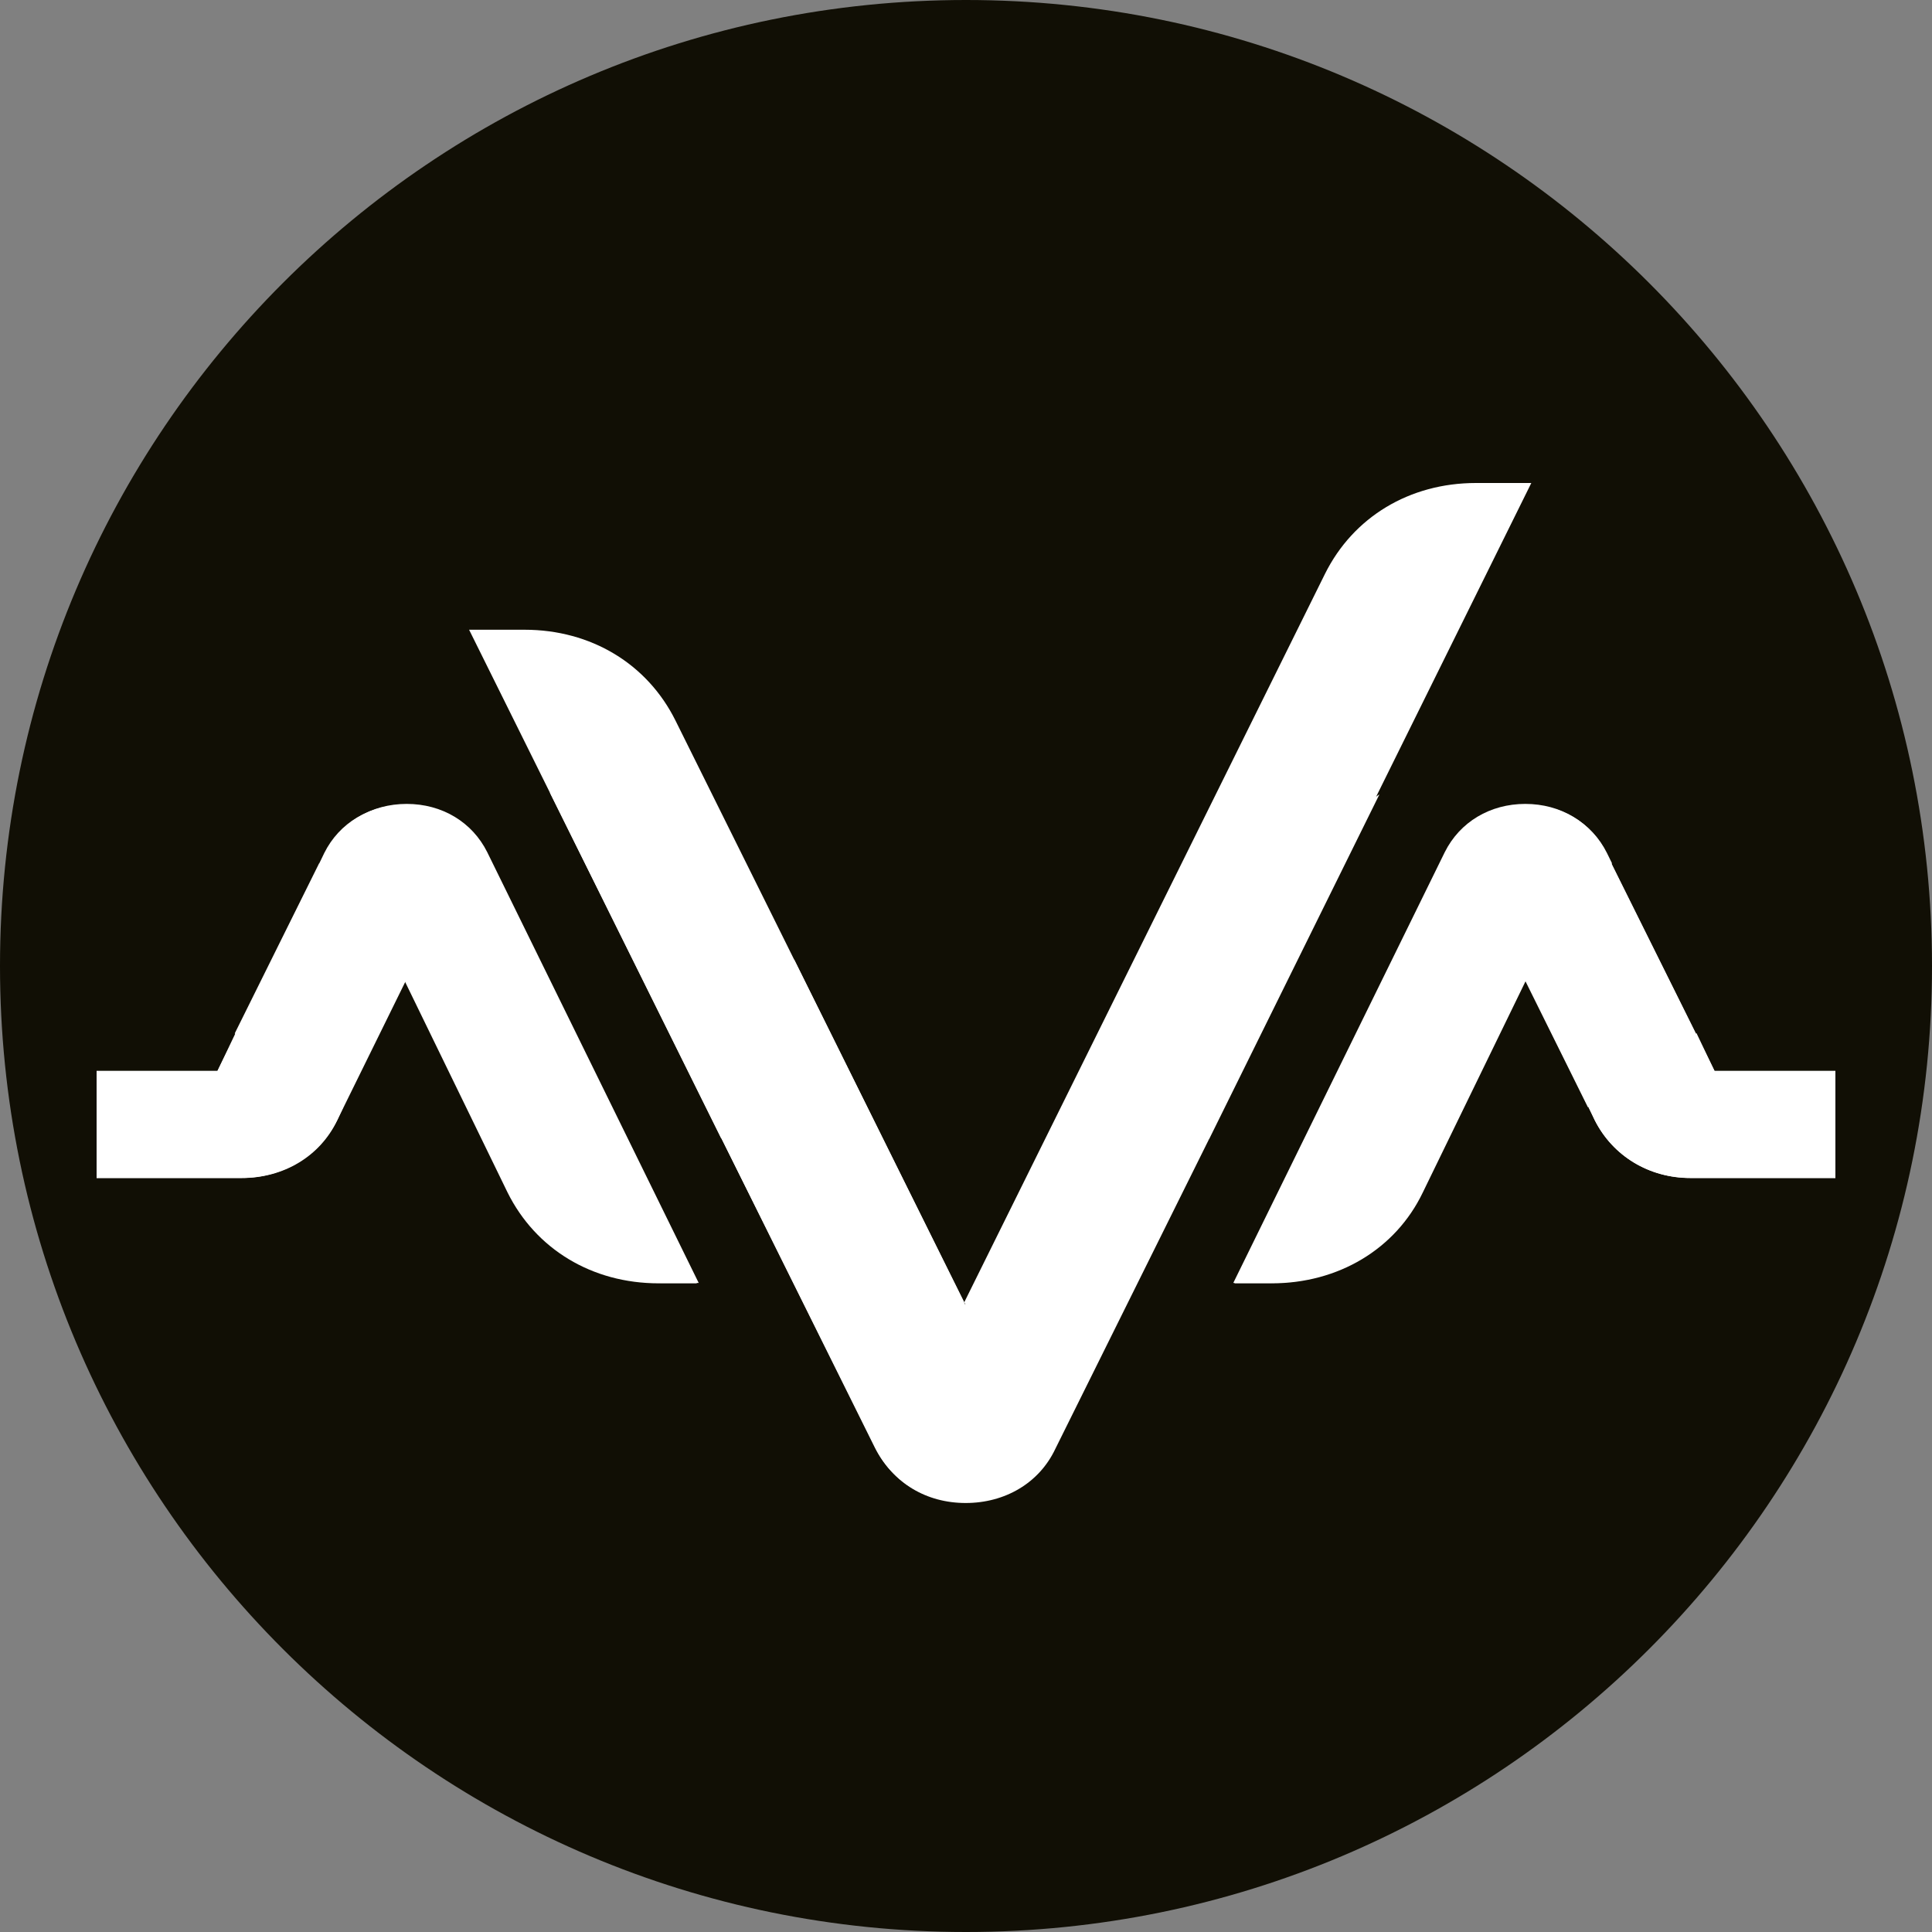 <svg width="20" height="20" viewBox="0 0 20 20" fill="none" xmlns="http://www.w3.org/2000/svg">
<rect x="0" y="0" width="20" height="20" fill="#808080" stroke="none"/>
<g clip-path="url(#clip0_1031_2)">
<path d="M10 20C15.523 20 20 15.523 20 10C20 4.477 15.523 0 10 0C4.477 0 0 4.477 0 10C0 15.523 4.477 20 10 20Z" fill="#110F05"/>
<path fill-rule="evenodd" clip-rule="evenodd" d="M9.995 13.507L6.993 7.46C6.701 6.872 6.118 6.519 5.43 6.519H4.856L9.057 14.987C9.234 15.339 9.578 15.545 9.984 15.545C10.391 15.545 10.745 15.339 10.912 14.987L15.852 5H15.279C14.591 5 14.008 5.353 13.716 5.941L9.974 13.497L9.995 13.507ZM4.2 10.155L3.491 11.596C3.303 11.968 2.928 12.194 2.501 12.194H1V11.086H2.251L3.376 8.822C3.533 8.509 3.845 8.322 4.21 8.322C4.575 8.322 4.888 8.509 5.044 8.822L7.233 13.281H6.847C6.159 13.281 5.565 12.928 5.284 12.341L4.221 10.155H4.2ZM15.8 10.155L16.509 11.596C16.697 11.968 17.072 12.194 17.499 12.194H19V11.086H17.749L16.624 8.822C16.467 8.509 16.155 8.322 15.79 8.322C15.425 8.322 15.112 8.509 14.956 8.822L12.767 13.281H13.153C13.841 13.281 14.435 12.928 14.716 12.341L15.779 10.155H15.8Z" fill="#FFFFFF"/>
<path fill-rule="evenodd" clip-rule="evenodd" d="M16.446 11.46L16.509 11.597C16.697 11.969 17.072 12.195 17.499 12.195H19V11.087H17.749L17.562 10.695L16.446 11.46ZM2.251 11.087H1V12.195H2.501C2.939 12.195 3.314 11.969 3.491 11.597L3.554 11.46L2.438 10.695L2.251 11.087Z" fill="#FFFFFF"/>
<path fill-rule="evenodd" clip-rule="evenodd" d="M14.02 10.757L12.779 13.285H13.165C13.853 13.285 14.447 12.932 14.729 12.344L15.792 10.159L16.438 11.462L17.553 10.698L16.677 8.934L14.009 10.757H14.02ZM7.214 13.285L5.973 10.757L3.305 8.934L2.43 10.698L3.545 11.462L4.191 10.159L5.254 12.344C5.546 12.932 6.13 13.285 6.818 13.285H7.203H7.214ZM7.464 11.776L9.069 15C9.246 15.353 9.59 15.559 9.997 15.559C10.403 15.559 10.757 15.353 10.924 15L12.519 11.786L9.997 13.51L7.464 11.776Z" fill="#FFFFFF"/>
<path fill-rule="evenodd" clip-rule="evenodd" d="M5.973 10.761L5.024 8.83C4.868 8.517 4.555 8.331 4.191 8.331C3.826 8.331 3.513 8.517 3.357 8.83L3.305 8.938L5.973 10.761ZM14.968 8.83L14.019 10.761L16.688 8.938L16.635 8.83C16.479 8.517 16.166 8.331 15.802 8.331C15.437 8.331 15.124 8.517 14.968 8.83ZM12.518 11.79L14.28 8.223L11.758 9.948L9.996 13.515L8.224 9.938L5.691 8.203L7.463 11.78L9.996 13.515L12.518 11.79Z" fill="#FFFFFF"/>
</g>
<defs>
<clipPath id="clip0_1031_2">
<rect width="20" height="20" fill="white"/>
</clipPath>
</defs>
</svg>
